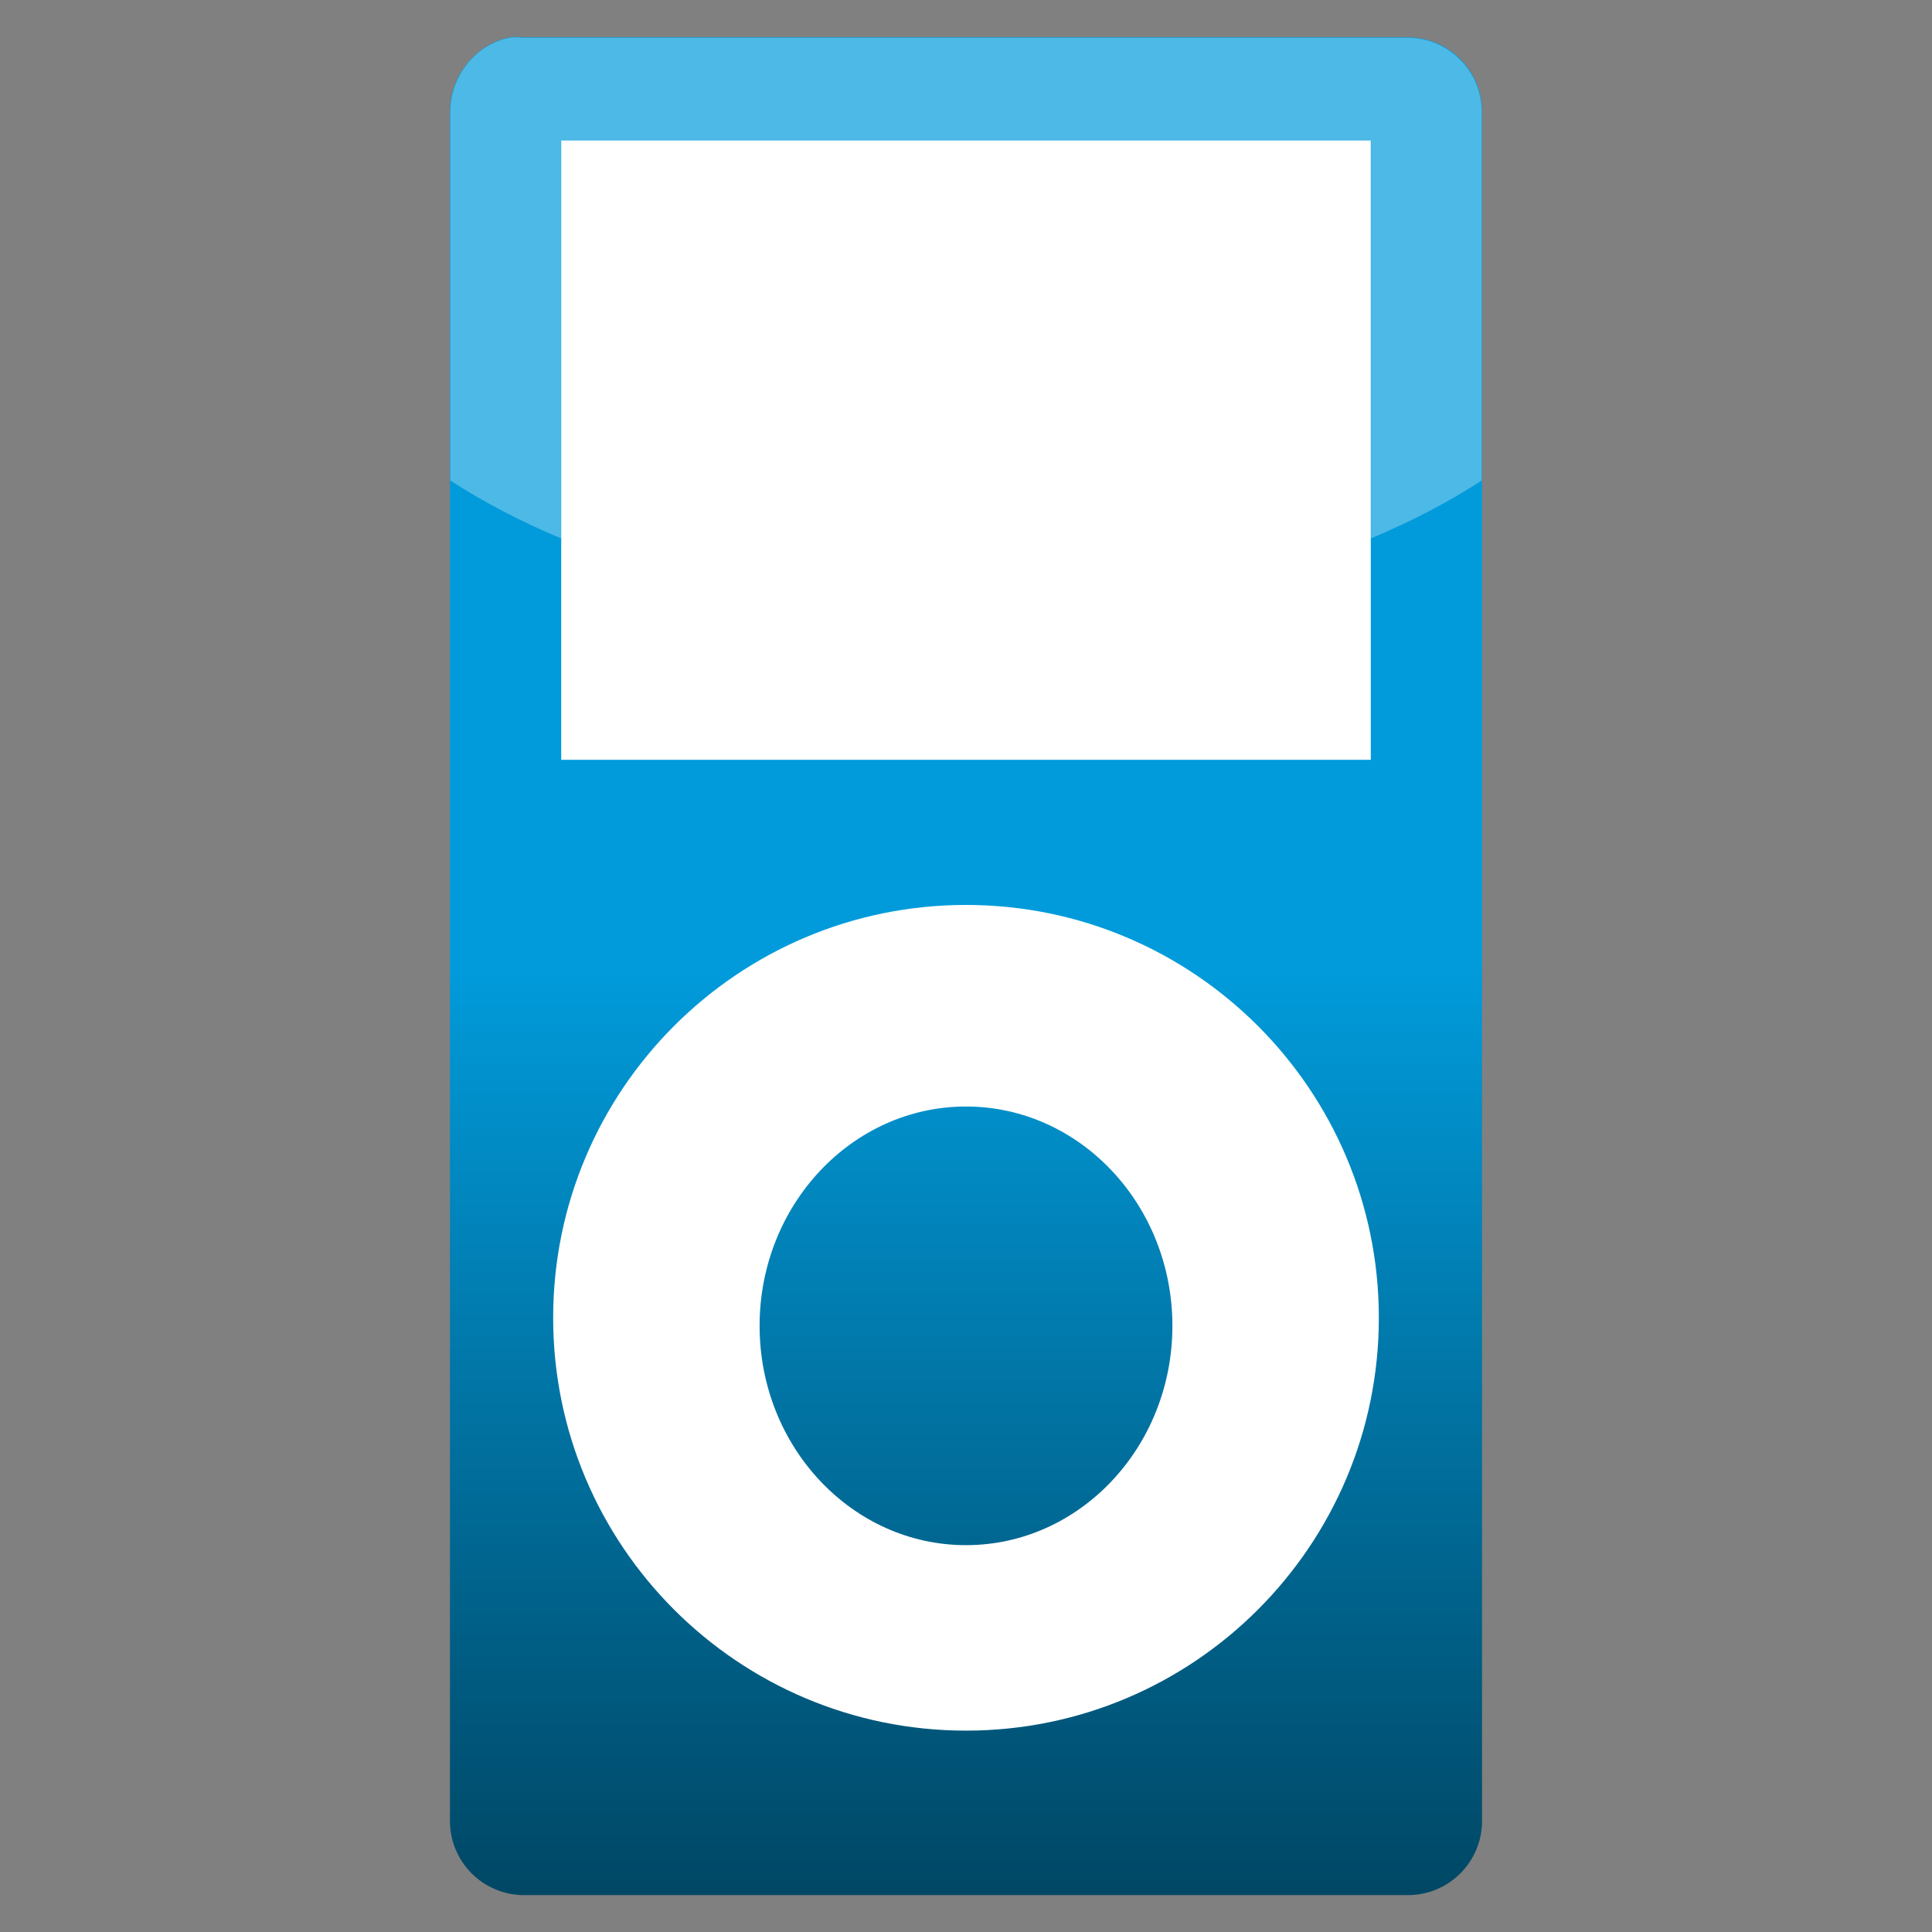 <?xml version="1.0" encoding="UTF-8" standalone="no"?>
<!-- Created with Inkscape (http://www.inkscape.org/) -->
<svg
   xmlns:dc="http://purl.org/dc/elements/1.1/"
   xmlns:cc="http://creativecommons.org/ns#"
   xmlns:rdf="http://www.w3.org/1999/02/22-rdf-syntax-ns#"
   xmlns:svg="http://www.w3.org/2000/svg"
   xmlns="http://www.w3.org/2000/svg"
   xmlns:xlink="http://www.w3.org/1999/xlink"
   xmlns:sodipodi="http://sodipodi.sourceforge.net/DTD/sodipodi-0.dtd"
   xmlns:inkscape="http://www.inkscape.org/namespaces/inkscape"
   width="48px"
   height="48px"
   id="svg2562"
   sodipodi:version="0.32"
   inkscape:version="0.46"
   sodipodi:docname="multimedia-player.svg"
   inkscape:output_extension="org.inkscape.output.svg.inkscape"
   inkscape:export-filename="/home/daz/Pictures/icons/icicl/png/ipod.png"
   inkscape:export-xdpi="90"
   inkscape:export-ydpi="90">
  <rect width="100%" height="100%" fill="#808080" stroke="none"/>
  <defs
     id="defs2564">
    <filter
       inkscape:collect="always"
       id="filter4488">
      <feGaussianBlur
         inkscape:collect="always"
         stdDeviation="0.124"
         id="feGaussianBlur4490" />
    </filter>
    <linearGradient
       inkscape:collect="always"
       id="linearGradient3967">
      <stop
         style="stop-color:#ffffff;stop-opacity:1;"
         offset="0"
         id="stop3969" />
      <stop
         style="stop-color:#ffffff;stop-opacity:0;"
         offset="1"
         id="stop3971" />
    </linearGradient>
    <linearGradient
       inkscape:collect="always"
       xlink:href="#linearGradient3967"
       id="linearGradient3973"
       x1="36.64"
       y1="10.711"
       x2="35.581"
       y2="16.066"
       gradientUnits="userSpaceOnUse" />
    <linearGradient
       inkscape:collect="always"
       xlink:href="#linearGradient3167"
       id="linearGradient3189"
       gradientUnits="userSpaceOnUse"
       x1="-10.292"
       y1="461.781"
       x2="-10.758"
       y2="446.145" />
    <linearGradient
       inkscape:collect="always"
       id="linearGradient3177">
      <stop
         style="stop-color:#00405b;stop-opacity:1"
         offset="0"
         id="stop3179" />
      <stop
         style="stop-color:#019bdb;stop-opacity:1"
         offset="1"
         id="stop3181" />
    </linearGradient>
    <linearGradient
       inkscape:collect="always"
       xlink:href="#linearGradient3177"
       id="linearGradient3187"
       gradientUnits="userSpaceOnUse"
       x1="-13.084"
       y1="461.781"
       x2="-13.084"
       y2="455.852" />
    <linearGradient
       id="linearGradient3167">
      <stop
         style="stop-color:#035b95;stop-opacity:1"
         offset="0"
         id="stop3169" />
      <stop
         style="stop-color:#62b1d7;stop-opacity:1;"
         offset="1"
         id="stop3171" />
    </linearGradient>
    <linearGradient
       inkscape:collect="always"
       id="linearGradient3593">
      <stop
         style="stop-color:#3ab1d5;stop-opacity:1;"
         offset="0"
         id="stop3595" />
      <stop
         style="stop-color:#287a93;stop-opacity:1"
         offset="1"
         id="stop3597" />
    </linearGradient>
    <linearGradient
       inkscape:collect="always"
       xlink:href="#linearGradient3593"
       id="linearGradient5078"
       gradientUnits="userSpaceOnUse"
       x1="-10.758"
       y1="445.925"
       x2="-10.758"
       y2="462.001" />
    <linearGradient
       inkscape:collect="always"
       xlink:href="#linearGradient3593"
       id="linearGradient4880"
       gradientUnits="userSpaceOnUse"
       x1="14.101"
       y1="1.755"
       x2="13.83"
       y2="19.159" />
    <inkscape:perspective
       sodipodi:type="inkscape:persp3d"
       inkscape:vp_x="0 : 24 : 1"
       inkscape:vp_y="0 : 1000 : 0"
       inkscape:vp_z="48 : 24 : 1"
       inkscape:persp3d-origin="24 : 16 : 1"
       id="perspective2570" />
    <linearGradient
       inkscape:collect="always"
       xlink:href="#linearGradient3593"
       id="linearGradient3780"
       x1="-10.471"
       y1="446.164"
       x2="-10.375"
       y2="461.236"
       gradientUnits="userSpaceOnUse" />
    <linearGradient
       inkscape:collect="always"
       xlink:href="#linearGradient3177"
       id="linearGradient3168"
       x1="24.797"
       y1="42.909"
       x2="24.797"
       y2="23.388"
       gradientUnits="userSpaceOnUse"
       gradientTransform="matrix(1.282,0,0,1.282,-6.771,-5.987)" />
  </defs>
  <sodipodi:namedview
     id="base"
     pagecolor="#ffffff"
     bordercolor="#666666"
     borderopacity="1.0"
     inkscape:pageopacity="0.0"
     inkscape:pageshadow="2"
     inkscape:zoom="8.3671874"
     inkscape:cx="-3.0241443"
     inkscape:cy="24.000049"
     inkscape:current-layer="layer1"
     showgrid="true"
     inkscape:grid-bbox="true"
     inkscape:document-units="px"
     inkscape:window-width="1270"
     inkscape:window-height="741"
     inkscape:window-x="5"
     inkscape:window-y="30" />
  <g
     id="layer1"
     inkscape:label="Layer 1"
     inkscape:groupmode="layer">
    <rect
       style="opacity:1;fill:#ffffff;fill-opacity:1;stroke:none;stroke-width:0.75;stroke-linecap:square;stroke-linejoin:miter;stroke-miterlimit:4;stroke-dasharray:none;stroke-opacity:1"
       id="rect4052"
       width="23.664"
       height="43.981"
       x="12.31"
       y="1.987" />
    <path
       style="opacity:1;fill:url(#linearGradient3168);fill-opacity:1;stroke:none;stroke-width:1;stroke-linecap:square;stroke-linejoin:round;stroke-miterlimit:4;stroke-dasharray:none;stroke-opacity:1"
       d="M 12.661,0.927 C 11.821,1.099 11.179,1.879 11.179,2.77 L 11.179,45.241 C 11.179,46.259 12.003,47.084 13.022,47.084 L 34.978,47.084 C 35.997,47.084 36.821,46.259 36.821,45.241 L 36.821,2.77 C 36.821,1.752 35.997,0.927 34.978,0.927 L 13.022,0.927 C 12.895,0.927 12.781,0.903 12.661,0.927 z M 13.943,3.492 L 34.057,3.492 L 34.057,18.877 L 13.943,18.877 L 13.943,3.492 z M 24,22.483 C 29.662,22.483 34.257,27.078 34.257,32.74 C 34.257,38.402 29.662,42.997 24,42.997 C 18.338,42.997 13.743,38.402 13.743,32.74 C 13.743,27.078 18.338,22.483 24,22.483 z M 24,27.491 C 21.169,27.491 18.872,29.936 18.872,32.94 C 18.872,35.944 21.169,38.389 24,38.389 C 26.831,38.389 29.128,35.944 29.128,32.94 C 29.128,29.936 26.831,27.491 24,27.491 z"
       id="rect2426" />
    <path
       style="opacity:0.3;fill:#ffffff;fill-opacity:1;stroke:none;stroke-width:1.5;stroke-linecap:round;stroke-linejoin:miter;stroke-miterlimit:4;stroke-dasharray:none;stroke-opacity:1"
       d="M 12.656 0.938 C 11.816 1.109 11.188 1.89 11.188 2.781 L 11.188 11.938 C 12.009 12.471 12.928 12.954 13.938 13.375 L 13.938 3.5 L 34.062 3.5 L 34.062 13.375 C 35.072 12.954 35.991 12.471 36.812 11.938 L 36.812 2.781 C 36.813 1.763 35.987 0.938 34.969 0.938 L 13.031 0.938 C 12.904 0.938 12.776 0.913 12.656 0.938 z "
       id="path3327" />
  </g>
</svg>
